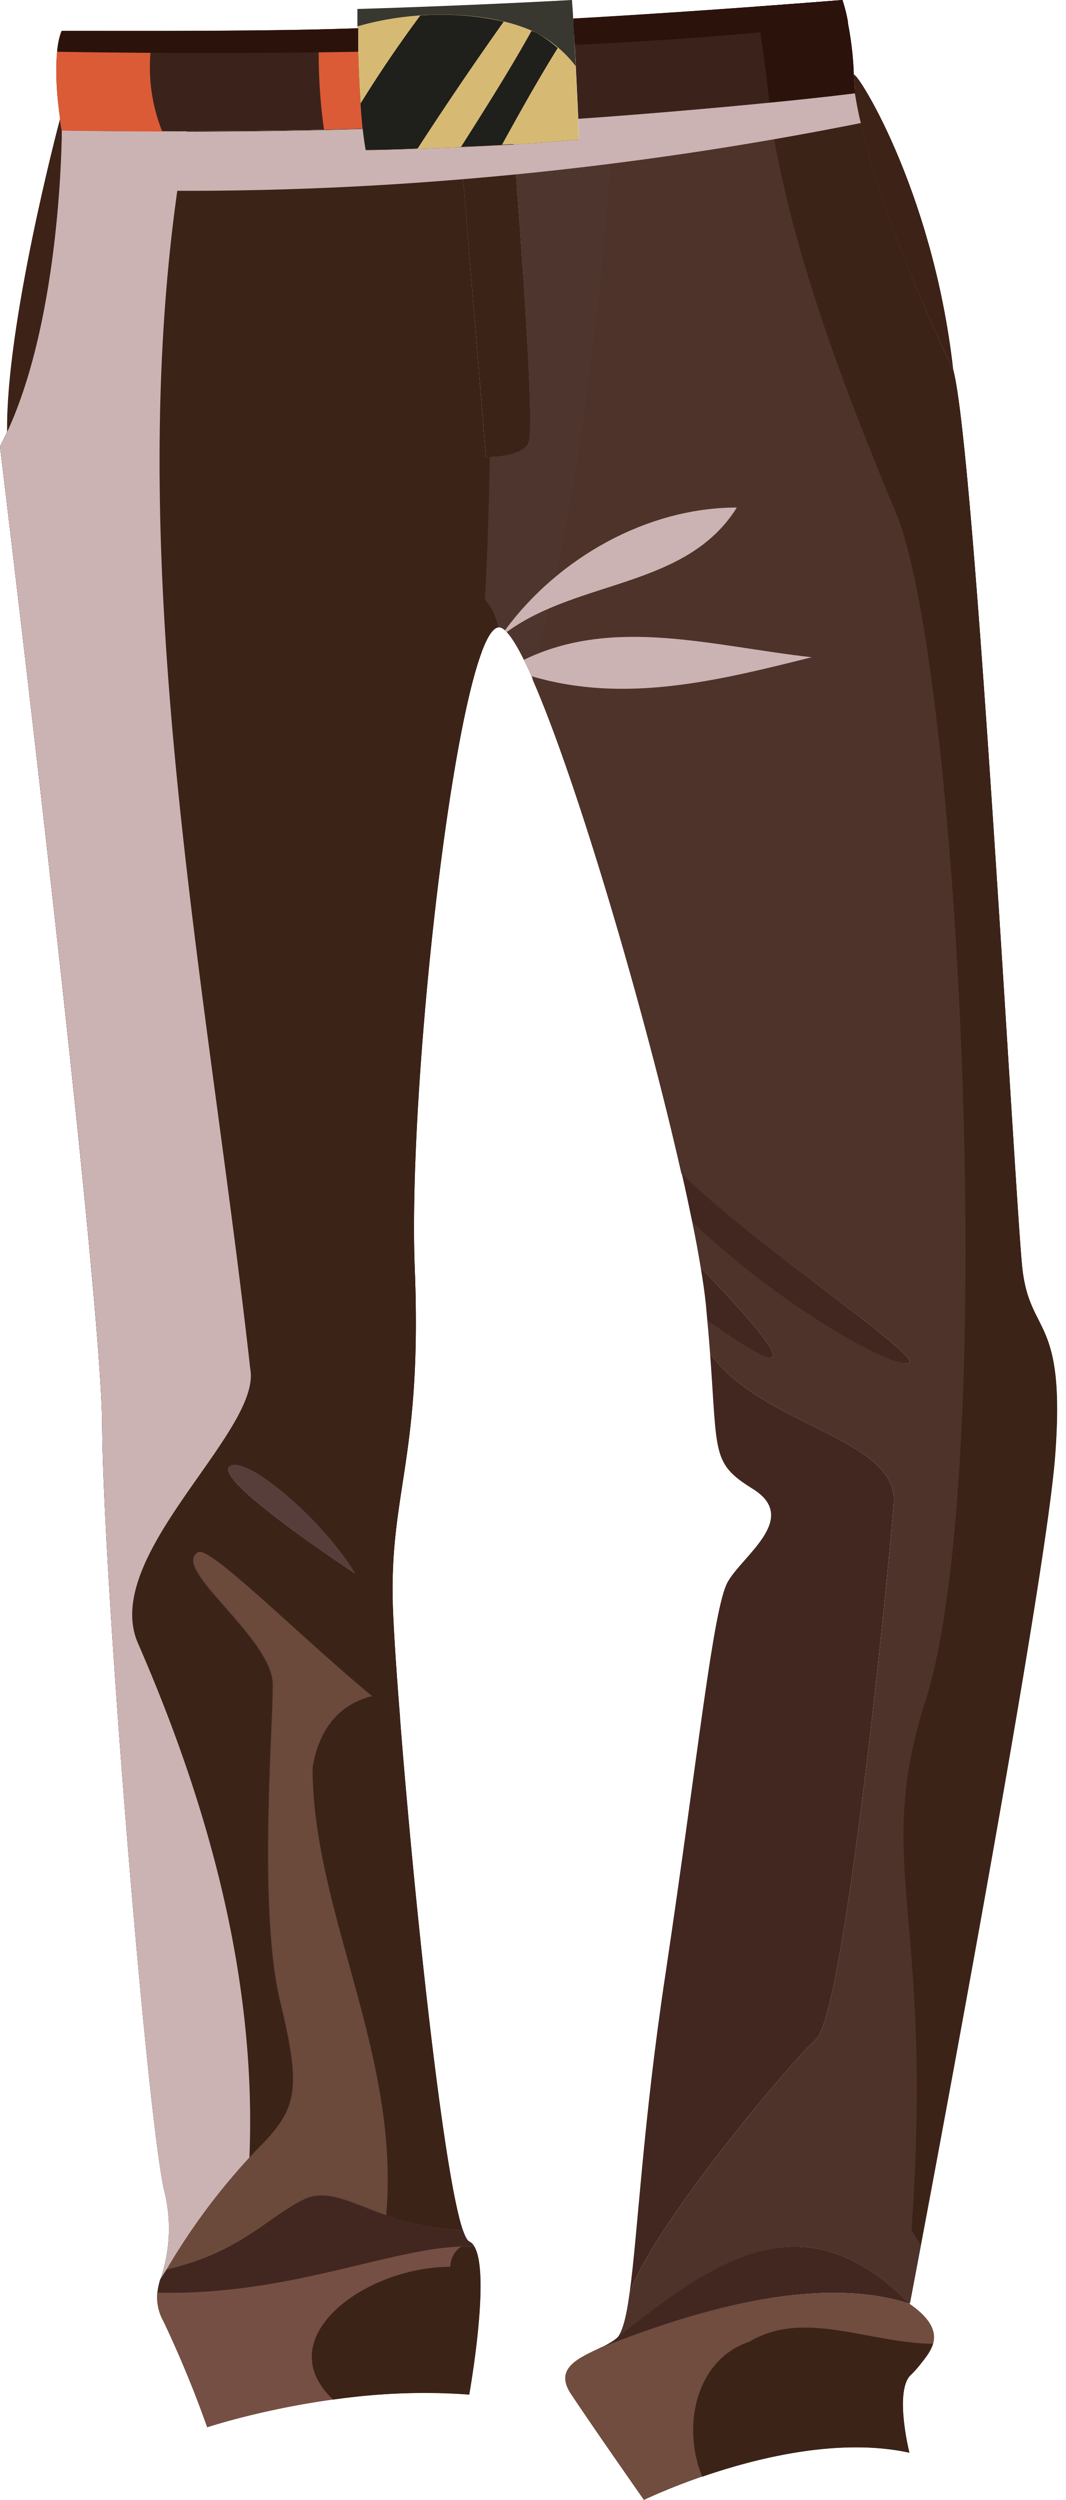 <svg xmlns="http://www.w3.org/2000/svg" viewBox="0 -4.76837158203125e-7 80.74 189.35"><title>Depositphotos_115973868_10</title><g data-name="Layer 2" style="isolation:isolate"><path d="M36.8 34.63s2.73 0 3.22-1.09-.62-16.12-1.12-22.62c1.79-.11 3.52-.24 5-.39 0 0 0-.61-.08-1.56 5.89-.38 15.57-1.23 20.94-1.91C66.22 15.89 72.2 28 72.2 28c1.65 6.07 4.68 62.75 5.23 68s3.31 3.53 2.49 14.28-11 64.2-11 64.2c-8-8.17-14.78-3.3-22.31 2.76.51-.34.84-1.55 1.12-3.54 1.83-5.15 11.93-17.23 14.13-19.25s5.51-35.63 5.88-40.59-10-5.83-13.91-11.37c-.06-.76-.12-1.58-.21-2.49 9.21 6.53 3.65.26-.5-4-.17-1-.39-2.2-.64-3.45 7.36 7 15.81 11.39 16.45 10.65S56 93.42 51.63 88.86C48 72.76 40.16 47.24 37.75 47.52c-3 .34-6.89 34.11-6.34 48.48s-1.93 17-1.65 25.67c.06 1.77.25 4.78.55 8.48C24.52 125.8 16 117 15 117.57c-2 1.26 5.69 6.49 5.69 10s-1.1 17.13.56 24 1.28 8.18-1.84 11.3a48.37 48.37 0 0 0-6.76 9l-.49.77a11.73 11.73 0 0 0 .27-6.9C11 159 7.81 119 7.74 108S0 33.81 0 33.81q.28-.54.54-1.11C4.63 23.8 4.68 9.88 4.68 9.88s11.38.24 22.79-.13c.07.63.14 1.19.23 1.62 0 0 3.27-.07 7.18-.24zm-9.9 84.57c-2.39-4-8.45-9.19-9.54-8.09s9.55 8.08 9.55 8.08z" fill="#4e352e"/><path d="M77.42 96c-.55-5.28-3.57-62-5.23-68 0 0-6-12.08-7.45-20.9-4.61.59-12.4 1.29-18.24 1.72-.94 14.34-2.62 28.61-6.17 42.63 3.39 7.72 8.53 25.27 11.28 37.44 4.39 4.53 17.91 13.58 17.27 14.31s-9.09-3.67-16.45-10.65c.26 1.25.47 2.41.64 3.45 4.15 4.27 9.71 10.54.5 4 .09.91.15 1.73.21 2.49 3.9 5.54 14.28 6.41 13.91 11.37s-3.69 38.58-5.88 40.59-12.3 14.1-14.13 19.25c-.27 2-.6 3.19-1.12 3.54 7.53-6.06 14.3-10.93 22.31-2.76 0 0 10.2-53.45 11-64.2S78 101.29 77.42 96z" fill="#4e332b"/><path d="M36.8 34.63l-1.93-23.5c-3.91.17-7.18.24-7.18.24-.08-.42-.16-1-.23-1.62-11.41.37-22.79.13-22.79.13S4.63 23.8.54 32.71q-.25.57-.54 1.11S7.68 97 7.74 108s3.26 51 4.66 57.78a11.73 11.73 0 0 1-.27 6.9l.49-.77a48.37 48.37 0 0 1 6.76-9c3.12-3.13 3.5-4.41 1.84-11.3s-.56-20.48-.56-24-7.71-8.77-5.69-10c1-.61 9.55 8.23 15.33 12.58-.29-3.7-.49-6.71-.55-8.48C29.48 113 32 110.38 31.41 96c-.47-12.43 2.35-39.34 5.08-46.62.32-4.9.54-9.81.6-14.76zM17.36 111.1c1.1-1.1 7.15 4 9.54 8.09.01 0-10.64-6.98-9.54-8.09z" style="mix-blend-mode:screen" fill="#3c2317"/><path d="M29.3 55.61c-5.62 20.39-5.63 26.3-8.46 47.09 0 1.89 4.73 5.67 5.67 7.56a87.11 87.11 0 0 1 3.14 19.38l.65.5c-.29-3.7-.49-6.71-.55-8.48C29.48 113 32 110.38 31.41 96s3.31-48.14 6.34-48.48c-1-4.27-5.02-4.36-8.45 8.09z" style="mix-blend-mode:screen" fill="#3c2317"/><path d="M10.44 124.44c-2.84-6.62 9.45-16.07 8.51-20.79-3.34-30-10.34-63-4.8-93.7-5.54 0-9.47-.07-9.47-.07S4.63 23.8.54 32.71q-.25.57-.54 1.11S7.68 97 7.74 108s3.26 51 4.66 57.78a11.73 11.73 0 0 1-.27 6.9l.49-.77a51 51 0 0 1 6.27-8.49c.55-13.28-2.97-26.42-8.45-38.98z" style="mix-blend-mode:multiply" fill="#ccb3b3"/><path d="M55.81 38.44c-6.76 0-13.51 3.78-17.57 9.31l.13.13c5.47-4.01 13.63-3.33 17.44-9.44z" style="mix-blend-mode:multiply" fill="#ccb3b3"/><path d="M77.42 96c-.55-5.28-3.57-62-5.23-68 0 0-6-12.08-7.45-20.9-1.8.23-4.09.48-6.56.72 1.57 10.83 5.74 21.58 9.91 31.59 4.73 13.23 7.56 72.77 1.89 89.78-3.78 12.29.76 15.56-.94 39.69.22.4.45.78.69 1.14 2.46-13.08 9.5-50.87 10.18-59.72.82-10.76-1.91-9.01-2.49-14.3z" style="mix-blend-mode:screen" fill="#3c2317"/><path d="M61.48 49.78c-7.48-.83-15-3.12-21.81.2.18.37.38.79.57 1.23 7.08 2.11 14.16.34 21.24-1.43z" style="mix-blend-mode:multiply" fill="#ccb3b3"/><path d="M72.2 28s-6-12.08-7.45-20.9c0 0 0-.57-.08-1.39S70.64 14.1 72.2 28z" fill="#3d2217"/><path d="M68.88 174.48c3.58 2.48 1.11 4.13 0 5.51s0 5.78 0 5.78c-8.82-1.93-20.11 3.58-20.11 3.58s-3.86-5.51-5.51-8c-1.35-2 .6-2.76 2.26-3.56 6.02-2.37 15.96-5.69 23.36-3.31z" fill="#704d3e"/><path d="M68.88 185.77s-1.1-4.4 0-5.78a8.06 8.06 0 0 0 1.79-2.47c-4.94-.06-9.79-2.63-13.92-.15-4 1.32-5.15 6.35-3.56 10.22 4.1-1.42 10.35-2.98 15.69-1.82z" style="mix-blend-mode:screen" fill="#3c2317"/><path d="M51.63 88.86c4.37 4.56 17.89 13.61 17.25 14.34s-9.09-3.67-16.45-10.65c-.24-1.16-.5-2.4-.8-3.7z" fill="#422721"/><path d="M53.78 102.49c3.9 5.54 14.28 6.41 13.91 11.37s-3.69 38.58-5.88 40.59-12.3 14.1-14.13 19.25c.63-4.46 1-12.86 2.74-24.3 2.47-16.53 3.58-27.56 4.69-29.57s5.51-4.83 1.89-7.07c-3.1-1.93-2.65-2.59-3.22-10.27z" fill="#422721"/><path d="M64.67 5.68c.06.82.08 1.39.08 1.39C59.38 7.75 49.69 8.6 43.8 9c-.09-2-.26-5.52-.38-7.58C53.17.86 63.81 0 63.81 0a24.39 24.39 0 0 1 .86 5.68z" fill="#3b231c"/><path d="M64.67 5.68A24.39 24.39 0 0 0 63.81 0s-2.66.21-6.53.5q.6 3.64 1 7.29c2.45-.24 4.72-.49 6.51-.71-.04-.01-.06-.58-.12-1.4z" style="mix-blend-mode:screen" fill="#2b120b"/><path d="M68.88 174.48c-7.4-2.38-17.33.95-23.36 3.33a8.26 8.26 0 0 0 1-.57c7.58-6.06 14.34-10.93 22.36-2.76z" fill="#422721"/><path d="M53.07 96c4.15 4.27 9.71 10.54.5 4l-.11-1.23c-.08-.77-.21-1.71-.39-2.77z" fill="#422721"/><path d="M43.79 9c0 .94.08 1.56.08 1.56-1.46.15-3.18.27-5 .39l-4 .2c-3.91.17-7.18.24-7.18.24-.08-.42-.16-1-.23-1.62-.24-2.33-.34-5.7-.37-7.6V.71c9-.3 16.23-.71 16.23-.71 0 .28.06.78.09 1.4.12 2.06.29 5.6.38 7.6z" fill="#d6ba74"/><path d="M40.69 2.52c-.13-.07-.29-.12-.43-.18-1.64 2.95-3.48 5.85-5.33 8.77L38 11c1.37-2.49 2.77-5 4.24-7.36a9.52 9.52 0 0 0-1.55-1.12z" style="mix-blend-mode:screen" fill="#1f1f1b"/><path d="M27.69 11.36s1.62 0 3.94-.11q3.17-4.89 6.52-9.61a21.31 21.31 0 0 0-6.32-.46c-1.59 2.14-3.1 4.36-4.52 6.66 0 .67.09 1.32.15 1.9s.15 1.19.23 1.62z" style="mix-blend-mode:screen" fill="#1f1f1b"/><path d="M43.32 0s-7.23.41-16.25.68V2C31.63.66 37.3.83 40.69 2.52A9.15 9.15 0 0 1 43.6 5c-.07-1.33-.13-2.65-.19-3.64-.03-.58-.07-1.08-.09-1.36z" style="mix-blend-mode:screen" fill="#383831"/><path d="M38.9 10.92c.5 6.49 1.62 21.51 1.13 22.62s-3.22 1.09-3.22 1.09l-1.93-23.5z" fill="#583e3a"/><path d="M38.9 10.92c.5 6.49 1.62 21.51 1.13 22.62s-3.22 1.09-3.22 1.09l-1.93-23.5z" style="mix-blend-mode:screen" fill="#3c2317"/><path d="M64.75 7.07C59.38 7.75 49.69 8.6 43.8 9c0 .94.08 1.56.08 1.56-1.46.15-3.18.27-5 .39l-4 .2c-3.91.17-7.18.24-7.18.24-.08-.42-.16-1-.23-1.62-11.41.37-22.79.13-22.79.13s0 1.74-.19 4.37a250.78 250.78 0 0 0 30.59-.7c1.33-.11 2.67-.23 4-.36q13.16-1.3 26.12-3.89c-.2-.79-.33-1.53-.45-2.25z" style="mix-blend-mode:multiply" fill="#ccb3b3"/><path d="M35.93 170.16c1.25 2.09-.39 11.21-.39 11.21-9.92-.83-19.85 2.48-19.85 2.48a84 84 0 0 0-3.3-8 3.78 3.78 0 0 1-.48-2.23h.21c10.29.22 18.27-3.77 23.8-3.49z" fill="#754f44"/><path d="M35.54 181.37s1.63-9.12.39-11.21h-1a1.85 1.85 0 0 0-.82 1.53c-6.46 0-13.81 5.4-8.88 10.06a47.49 47.49 0 0 1 10.31-.38z" style="mix-blend-mode:screen" fill="#3c2317"/><path d="M35.93 170.16c-5.53-.28-13.5 3.7-23.8 3.49h-.21a5.05 5.05 0 0 1 .21-1l.49-.77c5.55-1.28 7.67-4 10.43-5.33s5.69 2.21 12 2.32c.18.52.35.83.5.9a.85.85 0 0 1 .38.39z" fill="#422721"/><path d="M30.3 130.15c1 12.92 3.2 34.12 4.74 38.75-6.3-.1-9.24-3.6-12-2.32s-4.89 4-10.43 5.33a48.37 48.37 0 0 1 6.76-9c3.12-3.13 3.5-4.41 1.84-11.3s-.56-20.48-.56-24-7.71-8.77-5.69-10c1.04-.61 9.56 8.19 15.34 12.54z" fill="#583e3a"/><path d="M23.67 133.89c.53-3.19 2.26-4.88 4.51-5.42-5.55-4.6-12.34-11.47-13.18-10.9-2 1.26 5.69 6.49 5.69 10s-1.1 17.13.56 24 1.28 8.18-1.84 11.3a48.37 48.37 0 0 0-6.76 9c5.55-1.28 7.67-4 10.43-5.33 1.73-.81 3.53.27 6.19 1.21 1.05-12.13-5.6-23-5.6-33.86z" fill="#6b4a3b"/><path d="M30.3 130.15c-.67-.5-1.38-1.07-2.11-1.68-2.25.54-4 2.23-4.51 5.42 0 10.86 6.65 21.73 5.57 33.9a17.81 17.81 0 0 0 5.8 1.1c-1.55-4.63-3.74-25.82-4.75-38.74z" style="mix-blend-mode:screen" fill="#3c2317"/><path d="M27.1 2.14c0 1.9.13 5.26.37 7.6-11.41.37-22.79.13-22.79.13 0-.3-.09-.61-.13-.89-.71-5 .13-6.64.13-6.64 6.38 0 15.9.04 22.42-.2z" fill="#3b231c"/><path d="M24.54 9.82l2.92-.08c-.24-2.33-.34-5.7-.37-7.6l-2.91.08a41.54 41.54 0 0 0 .36 7.6z" style="mix-blend-mode:multiply" fill="#db5b37"/><path d="M11.65 2.34h-7S3.84 4 4.55 9c0 .28.08.59.13.89 0 0 3.06.06 7.61.07a13 13 0 0 1-.64-7.62z" style="mix-blend-mode:multiply" fill="#db5b37"/><path d="M17.36 111.1c1.1-1.1 7.15 4 9.54 8.09.01 0-10.64-6.98-9.54-8.09z" fill="#583e3a"/><path d="M4.55 9c0 .28.08.59.13.89 0 0 0 13.92-4.14 22.83C.41 24.71 4.42 9.44 4.55 9z" fill="#3d2217"/><path d="M63.81 0S53.17.86 43.42 1.4c0 .58.07 1.27.11 2 7.21-.34 14.47-.87 20.71-1.68A10.84 10.84 0 0 0 63.81 0z" style="mix-blend-mode:screen" fill="#2b120b"/><path d="M4.68 2.34a5.08 5.08 0 0 0-.35 1.58c3.57.06 12.34.18 22.8 0V2.14c-6.55.24-16.07.2-22.45.2z" style="mix-blend-mode:screen" fill="#2b120b"/></g></svg>